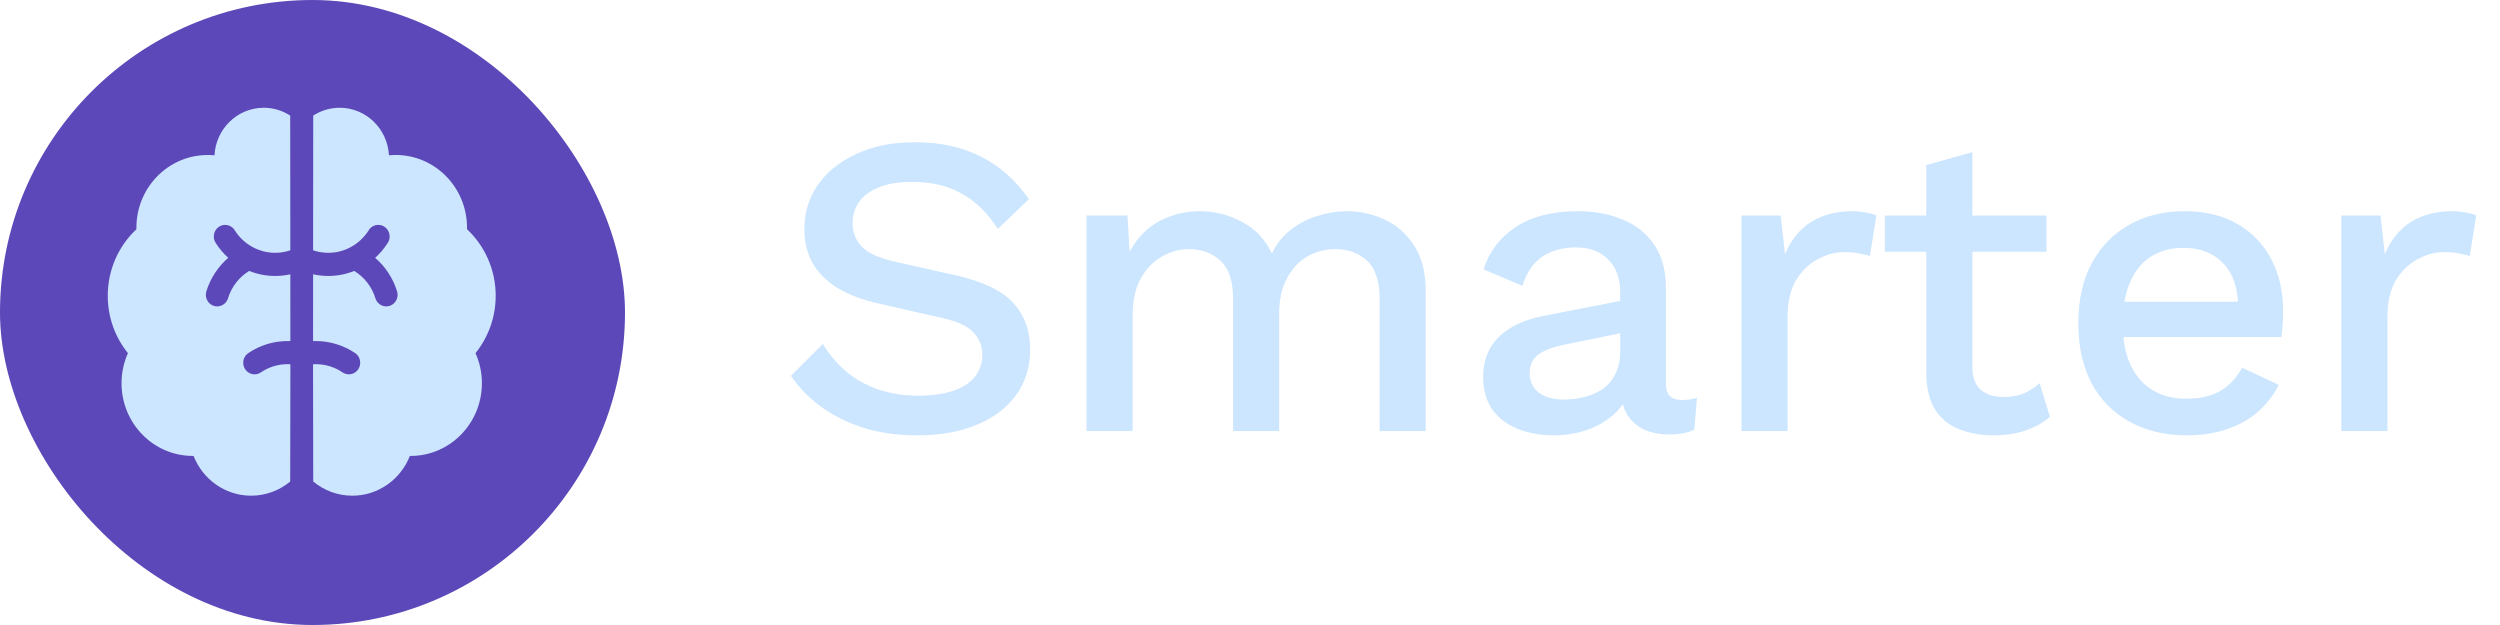 <svg width="116" height="29" viewBox="0 0 116 29" fill="none" xmlns="http://www.w3.org/2000/svg">
<rect x="0.5" y="0.5" width="28" height="28" rx="14" fill="#5C48B8" stroke="#5C48B8"/>
<path d="M15.76 5C15.308 5 14.888 5.134 14.533 5.364H14.534L14.528 11.614C14.749 11.689 14.986 11.73 15.232 11.73C16.006 11.73 16.688 11.327 17.088 10.716C17.177 10.55 17.35 10.435 17.549 10.435L17.55 10.437L17.551 10.435H17.552V10.434C17.844 10.434 18.079 10.676 18.079 10.972C18.079 11.094 18.043 11.204 17.976 11.294L17.975 11.296C17.815 11.543 17.624 11.767 17.408 11.964C17.878 12.368 18.236 12.905 18.424 13.519C18.44 13.571 18.449 13.623 18.449 13.679C18.449 13.976 18.212 14.217 17.922 14.217C17.687 14.217 17.488 14.06 17.42 13.844V13.843C17.256 13.306 16.902 12.855 16.438 12.572L16.437 12.571C16.064 12.722 15.658 12.805 15.232 12.805C14.99 12.805 14.755 12.777 14.528 12.728L14.526 15.826C14.559 15.825 14.592 15.825 14.626 15.825H14.654C15.304 15.825 15.944 16.021 16.48 16.385L16.483 16.386C16.562 16.441 16.628 16.519 16.67 16.616C16.787 16.888 16.665 17.205 16.399 17.324C16.33 17.355 16.258 17.369 16.188 17.369C16.079 17.369 15.973 17.335 15.885 17.273L15.883 17.272C15.521 17.029 15.097 16.898 14.659 16.898C14.615 16.898 14.57 16.9 14.525 16.903L14.534 22.345H14.537C15.031 22.754 15.661 23 16.347 23C17.558 23 18.594 22.236 19.018 21.155H19.052C20.88 21.155 22.36 19.644 22.36 17.78C22.36 17.282 22.254 16.811 22.064 16.386V16.385C22.648 15.661 23 14.733 23 13.723C23 12.502 22.487 11.403 21.671 10.637C21.67 10.59 21.67 10.566 21.67 10.566C21.67 8.702 20.189 7.191 18.362 7.191C18.256 7.191 18.151 7.196 18.048 7.206C17.982 5.976 16.983 5 15.762 5L15.76 5ZM12.237 5C11.015 5 10.017 5.976 9.952 7.206C9.848 7.196 9.744 7.191 9.637 7.191V7.192H9.636L9.635 7.193C7.809 7.192 6.329 8.702 6.329 10.566V10.637C5.512 11.403 5 12.502 5 13.723C5 14.733 5.35 15.661 5.935 16.385V16.386C5.746 16.811 5.639 17.283 5.639 17.781C5.639 19.644 7.12 21.155 8.947 21.155H8.982C9.405 22.236 10.441 23 11.652 23C12.339 23 12.969 22.754 13.462 22.345H13.465L13.474 16.903C13.429 16.9 13.385 16.898 13.34 16.898C12.902 16.898 12.478 17.029 12.116 17.272L12.114 17.273C12.026 17.335 11.92 17.369 11.812 17.369C11.741 17.369 11.669 17.355 11.6 17.324C11.334 17.205 11.213 16.888 11.329 16.616H11.33C11.371 16.519 11.437 16.441 11.518 16.387L11.519 16.385C12.054 16.022 12.691 15.825 13.342 15.825H13.344L13.351 15.824C13.392 15.824 13.432 15.825 13.473 15.827L13.471 12.728C13.244 12.778 13.009 12.805 12.767 12.805C12.341 12.805 11.935 12.722 11.562 12.571L11.56 12.572C11.097 12.855 10.743 13.306 10.579 13.843V13.844C10.511 14.06 10.312 14.217 10.077 14.217C9.787 14.217 9.551 13.977 9.551 13.679C9.551 13.623 9.56 13.571 9.575 13.519C9.764 12.905 10.121 12.368 10.591 11.964C10.375 11.767 10.184 11.543 10.024 11.296L10.023 11.294C9.957 11.205 9.92 11.094 9.92 10.972C9.92 10.676 10.155 10.434 10.447 10.434V10.436H10.449C10.648 10.436 10.822 10.55 10.911 10.716C11.311 11.327 11.993 11.73 12.767 11.73C13.013 11.73 13.249 11.689 13.471 11.615L13.465 5.364C13.11 5.133 12.689 5 12.239 5L12.237 5Z" fill="#CCE6FF"/>
<path d="M42.46 6.6C43.647 6.6 44.673 6.827 45.54 7.28C46.407 7.72 47.14 8.373 47.74 9.24L46.3 10.62C45.793 9.847 45.22 9.293 44.58 8.96C43.953 8.613 43.207 8.44 42.34 8.44C41.7 8.44 41.173 8.527 40.76 8.7C40.347 8.873 40.04 9.107 39.84 9.4C39.653 9.68 39.56 10 39.56 10.36C39.56 10.773 39.7 11.133 39.98 11.44C40.273 11.747 40.813 11.987 41.6 12.16L44.28 12.76C45.56 13.04 46.467 13.467 47 14.04C47.533 14.613 47.8 15.34 47.8 16.22C47.8 17.033 47.58 17.74 47.14 18.34C46.7 18.94 46.087 19.4 45.3 19.72C44.527 20.04 43.613 20.2 42.56 20.2C41.627 20.2 40.787 20.08 40.04 19.84C39.293 19.6 38.64 19.273 38.08 18.86C37.52 18.447 37.06 17.973 36.7 17.44L38.18 15.96C38.46 16.427 38.813 16.847 39.24 17.22C39.667 17.58 40.16 17.86 40.72 18.06C41.293 18.26 41.927 18.36 42.62 18.36C43.233 18.36 43.76 18.287 44.2 18.14C44.653 17.993 44.993 17.78 45.22 17.5C45.46 17.207 45.58 16.86 45.58 16.46C45.58 16.073 45.447 15.733 45.18 15.44C44.927 15.147 44.447 14.92 43.74 14.76L40.84 14.1C40.04 13.927 39.38 13.68 38.86 13.36C38.34 13.04 37.953 12.653 37.7 12.2C37.447 11.733 37.32 11.213 37.32 10.64C37.32 9.893 37.52 9.22 37.92 8.62C38.333 8.007 38.927 7.52 39.7 7.16C40.473 6.787 41.393 6.6 42.46 6.6ZM50.414 20V10H52.314L52.414 11.68C52.761 11.04 53.221 10.567 53.794 10.26C54.381 9.953 55.001 9.8 55.654 9.8C56.374 9.8 57.034 9.967 57.634 10.3C58.247 10.62 58.707 11.107 59.014 11.76C59.227 11.32 59.521 10.953 59.894 10.66C60.267 10.367 60.681 10.153 61.134 10.02C61.587 9.873 62.034 9.8 62.474 9.8C63.114 9.8 63.714 9.933 64.274 10.2C64.834 10.467 65.287 10.873 65.634 11.42C65.981 11.967 66.154 12.667 66.154 13.52V20H64.014V13.86C64.014 13.047 63.821 12.46 63.434 12.1C63.047 11.74 62.554 11.56 61.954 11.56C61.487 11.56 61.054 11.673 60.654 11.9C60.267 12.127 59.954 12.467 59.714 12.92C59.474 13.36 59.354 13.907 59.354 14.56V20H57.214V13.86C57.214 13.047 57.021 12.46 56.634 12.1C56.247 11.74 55.754 11.56 55.154 11.56C54.754 11.56 54.354 11.667 53.954 11.88C53.554 12.093 53.221 12.427 52.954 12.88C52.687 13.333 52.554 13.933 52.554 14.68V20H50.414ZM75.178 13.58C75.178 12.913 74.992 12.4 74.618 12.04C74.258 11.667 73.758 11.48 73.118 11.48C72.518 11.48 72.005 11.62 71.578 11.9C71.152 12.18 70.838 12.633 70.638 13.26L68.838 12.5C69.092 11.687 69.585 11.033 70.318 10.54C71.065 10.047 72.025 9.8 73.198 9.8C73.998 9.8 74.705 9.933 75.318 10.2C75.932 10.453 76.412 10.84 76.758 11.36C77.118 11.88 77.298 12.547 77.298 13.36V17.82C77.298 18.313 77.545 18.56 78.038 18.56C78.278 18.56 78.512 18.527 78.738 18.46L78.618 19.94C78.312 20.087 77.925 20.16 77.458 20.16C77.032 20.16 76.645 20.087 76.298 19.94C75.965 19.78 75.698 19.547 75.498 19.24C75.312 18.92 75.218 18.527 75.218 18.06V17.92L75.658 17.9C75.538 18.42 75.292 18.853 74.918 19.2C74.545 19.533 74.112 19.787 73.618 19.96C73.125 20.12 72.625 20.2 72.118 20.2C71.492 20.2 70.925 20.1 70.418 19.9C69.925 19.7 69.532 19.4 69.238 19C68.958 18.587 68.818 18.08 68.818 17.48C68.818 16.733 69.058 16.12 69.538 15.64C70.032 15.16 70.725 14.833 71.618 14.66L75.498 13.9L75.478 15.4L72.658 15.98C72.098 16.087 71.678 16.24 71.398 16.44C71.118 16.64 70.978 16.933 70.978 17.32C70.978 17.693 71.118 17.993 71.398 18.22C71.692 18.433 72.078 18.54 72.558 18.54C72.892 18.54 73.212 18.5 73.518 18.42C73.838 18.34 74.125 18.213 74.378 18.04C74.632 17.853 74.825 17.62 74.958 17.34C75.105 17.047 75.178 16.7 75.178 16.3V13.58ZM80.805 20V10H82.624L82.825 11.8C83.091 11.147 83.484 10.653 84.004 10.32C84.538 9.973 85.191 9.8 85.965 9.8C86.165 9.8 86.365 9.82 86.564 9.86C86.764 9.887 86.931 9.933 87.064 10L86.764 11.88C86.618 11.827 86.451 11.787 86.264 11.76C86.091 11.72 85.851 11.7 85.544 11.7C85.131 11.7 84.725 11.813 84.325 12.04C83.924 12.253 83.591 12.58 83.325 13.02C83.071 13.46 82.945 14.02 82.945 14.7V20H80.805ZM91.517 7.06V17C91.517 17.493 91.644 17.853 91.897 18.08C92.164 18.307 92.517 18.42 92.957 18.42C93.317 18.42 93.631 18.367 93.897 18.26C94.164 18.14 94.411 17.98 94.638 17.78L95.118 19.34C94.811 19.607 94.431 19.82 93.978 19.98C93.537 20.127 93.044 20.2 92.498 20.2C91.924 20.2 91.397 20.107 90.918 19.92C90.438 19.733 90.064 19.433 89.797 19.02C89.531 18.593 89.391 18.04 89.377 17.36V7.66L91.517 7.06ZM94.957 10V11.68H87.457V10H94.957ZM101.474 20.2C100.474 20.2 99.594 19.993 98.834 19.58C98.074 19.167 97.481 18.573 97.054 17.8C96.641 17.013 96.434 16.08 96.434 15C96.434 13.92 96.641 12.993 97.054 12.22C97.481 11.433 98.067 10.833 98.814 10.42C99.561 10.007 100.407 9.8 101.354 9.8C102.327 9.8 103.154 10 103.834 10.4C104.514 10.8 105.034 11.347 105.394 12.04C105.754 12.733 105.934 13.52 105.934 14.4C105.934 14.64 105.927 14.867 105.914 15.08C105.901 15.293 105.881 15.48 105.854 15.64H97.814V14H104.914L103.854 14.32C103.854 13.413 103.627 12.72 103.174 12.24C102.721 11.747 102.101 11.5 101.314 11.5C100.741 11.5 100.241 11.633 99.814 11.9C99.387 12.167 99.061 12.567 98.834 13.1C98.607 13.62 98.494 14.26 98.494 15.02C98.494 15.767 98.614 16.4 98.854 16.92C99.094 17.44 99.434 17.833 99.874 18.1C100.314 18.367 100.834 18.5 101.434 18.5C102.101 18.5 102.641 18.373 103.054 18.12C103.467 17.867 103.794 17.513 104.034 17.06L105.734 17.86C105.494 18.34 105.167 18.76 104.754 19.12C104.354 19.467 103.874 19.733 103.314 19.92C102.754 20.107 102.141 20.2 101.474 20.2ZM108.637 20V10H110.457L110.657 11.8C110.923 11.147 111.317 10.653 111.837 10.32C112.37 9.973 113.023 9.8 113.797 9.8C113.997 9.8 114.197 9.82 114.397 9.86C114.597 9.887 114.763 9.933 114.897 10L114.597 11.88C114.45 11.827 114.283 11.787 114.097 11.76C113.923 11.72 113.683 11.7 113.377 11.7C112.963 11.7 112.557 11.813 112.157 12.04C111.757 12.253 111.423 12.58 111.157 13.02C110.903 13.46 110.777 14.02 110.777 14.7V20H108.637Z" fill="#CCE6FF"/>
</svg>
